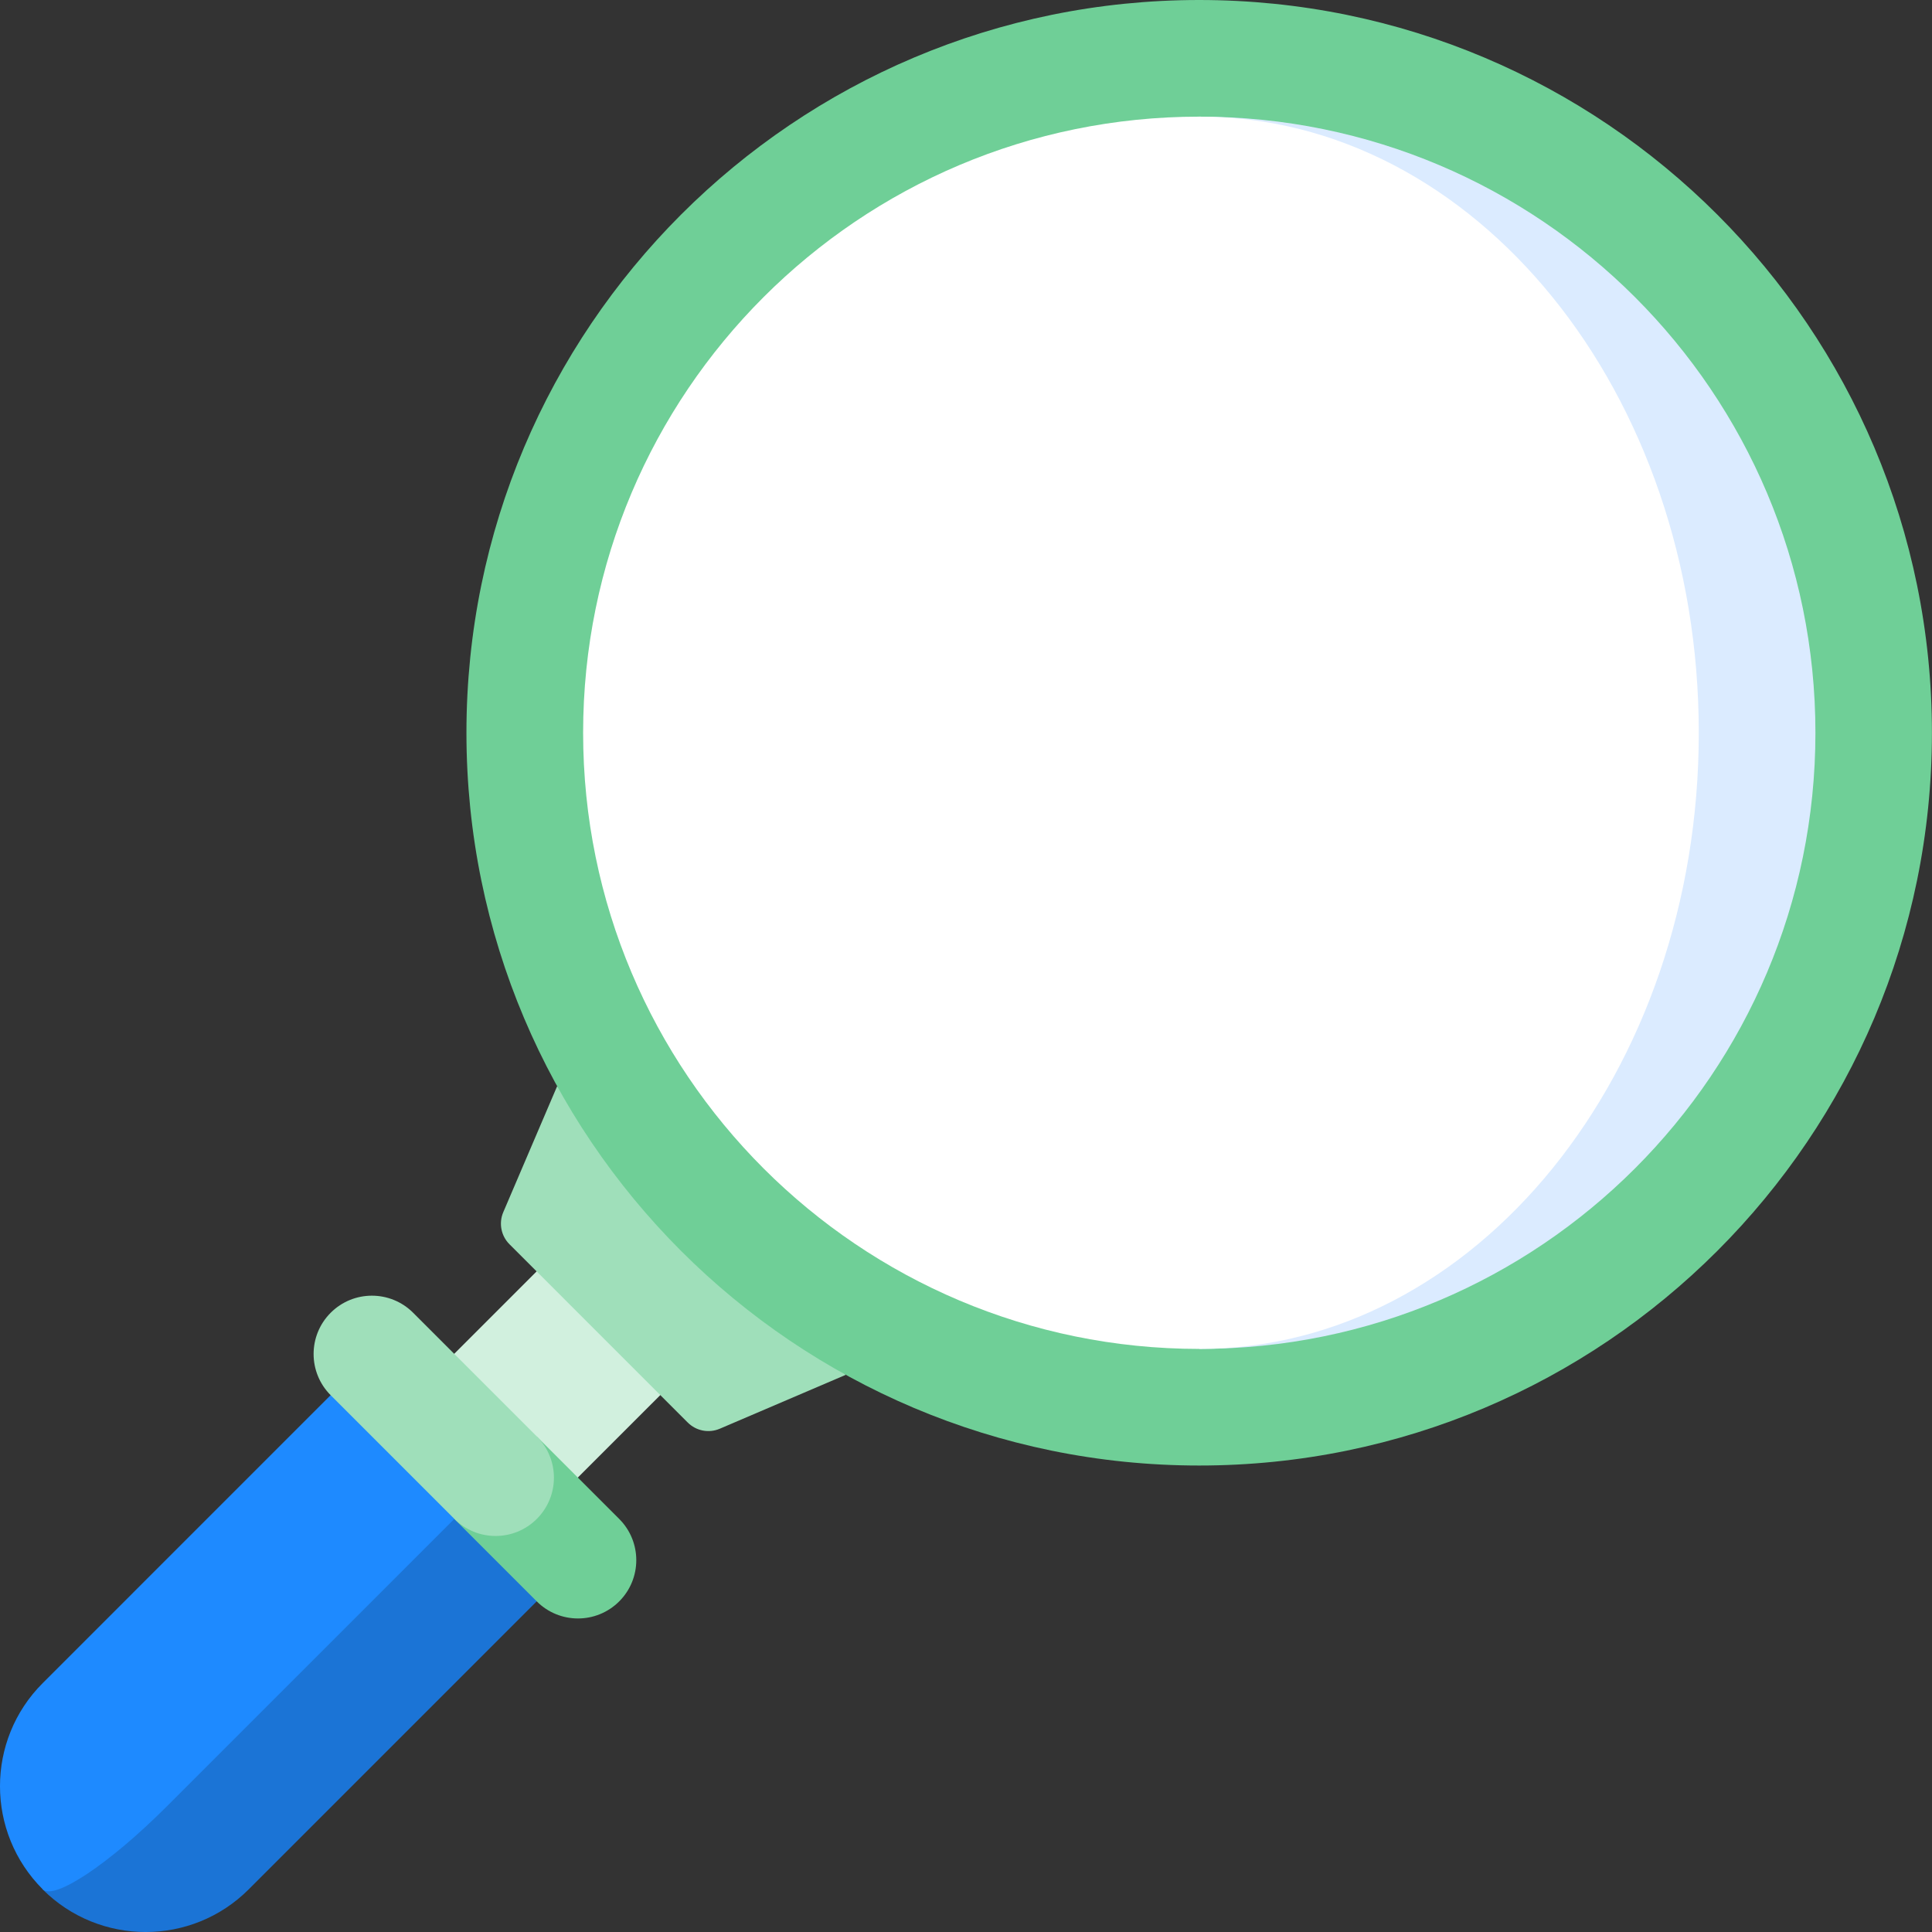 <svg width="56" height="56" viewBox="0 0 56 56" fill="none" xmlns="http://www.w3.org/2000/svg">
<rect x="0" y="0" width="56" height="56" fill="#333333" stroke="none"/>
<g clip-path="url(#clip0)">
<path d="M11.97 40.441L1.234 54.763C2.884 56.413 5.56 56.413 7.21 54.763L16.751 45.222L11.97 40.441Z" fill="#1B74D6"/>
<path d="M14.364 42.831L4.823 52.371C3.173 54.021 1.567 55.092 1.238 54.762C-0.413 53.111 -0.413 50.436 1.238 48.786L10.778 39.245L14.364 42.831Z" fill="#1E8AFF"/>
<path d="M11.969 40.438L17.943 34.464L21.528 38.049L15.553 44.023L11.969 40.438Z" fill="#D1F0DE"/>
<path d="M16.149 31.484L14.588 35.135C14.452 35.453 14.523 35.821 14.767 36.065L19.934 41.232C20.178 41.477 20.547 41.548 20.864 41.412L24.515 39.85L16.149 31.484Z" fill="#9FDFBA"/>
<path d="M17.948 44.027L15.558 41.637L13.168 44.027L15.558 46.417C16.218 47.077 17.288 47.077 17.948 46.417C18.608 45.757 18.608 44.687 17.948 44.027Z" fill="#6FCF97"/>
<path d="M15.56 44.026C16.221 43.366 16.221 42.296 15.56 41.636L11.975 38.051C11.315 37.391 10.245 37.391 9.585 38.051C8.925 38.711 8.925 39.781 9.585 40.441L13.17 44.026C13.83 44.686 14.9 44.686 15.56 44.026Z" fill="#9FDFBA"/>
<path d="M34.759 42.479C46.489 42.479 55.998 32.97 55.998 21.239C55.998 9.509 46.489 0 34.759 0C23.029 0 13.52 9.509 13.52 21.239C13.52 32.97 23.029 42.479 34.759 42.479Z" fill="#6FCF97"/>
<path d="M34.762 3.381V39.099C44.625 39.099 52.621 31.103 52.621 21.24C52.621 11.377 44.625 3.381 34.762 3.381Z" fill="#DBEBFF"/>
<path d="M49.24 21.24C49.24 11.377 42.758 3.381 34.761 3.381C24.898 3.381 16.902 11.377 16.902 21.24C16.902 31.103 24.898 39.099 34.761 39.099C42.758 39.099 49.24 31.103 49.24 21.24Z" fill="white"/>
</g>
<defs>
<clipPath id="clip0">
<rect width="56" height="56" fill="white"/>
</clipPath>
</defs>
</svg>
